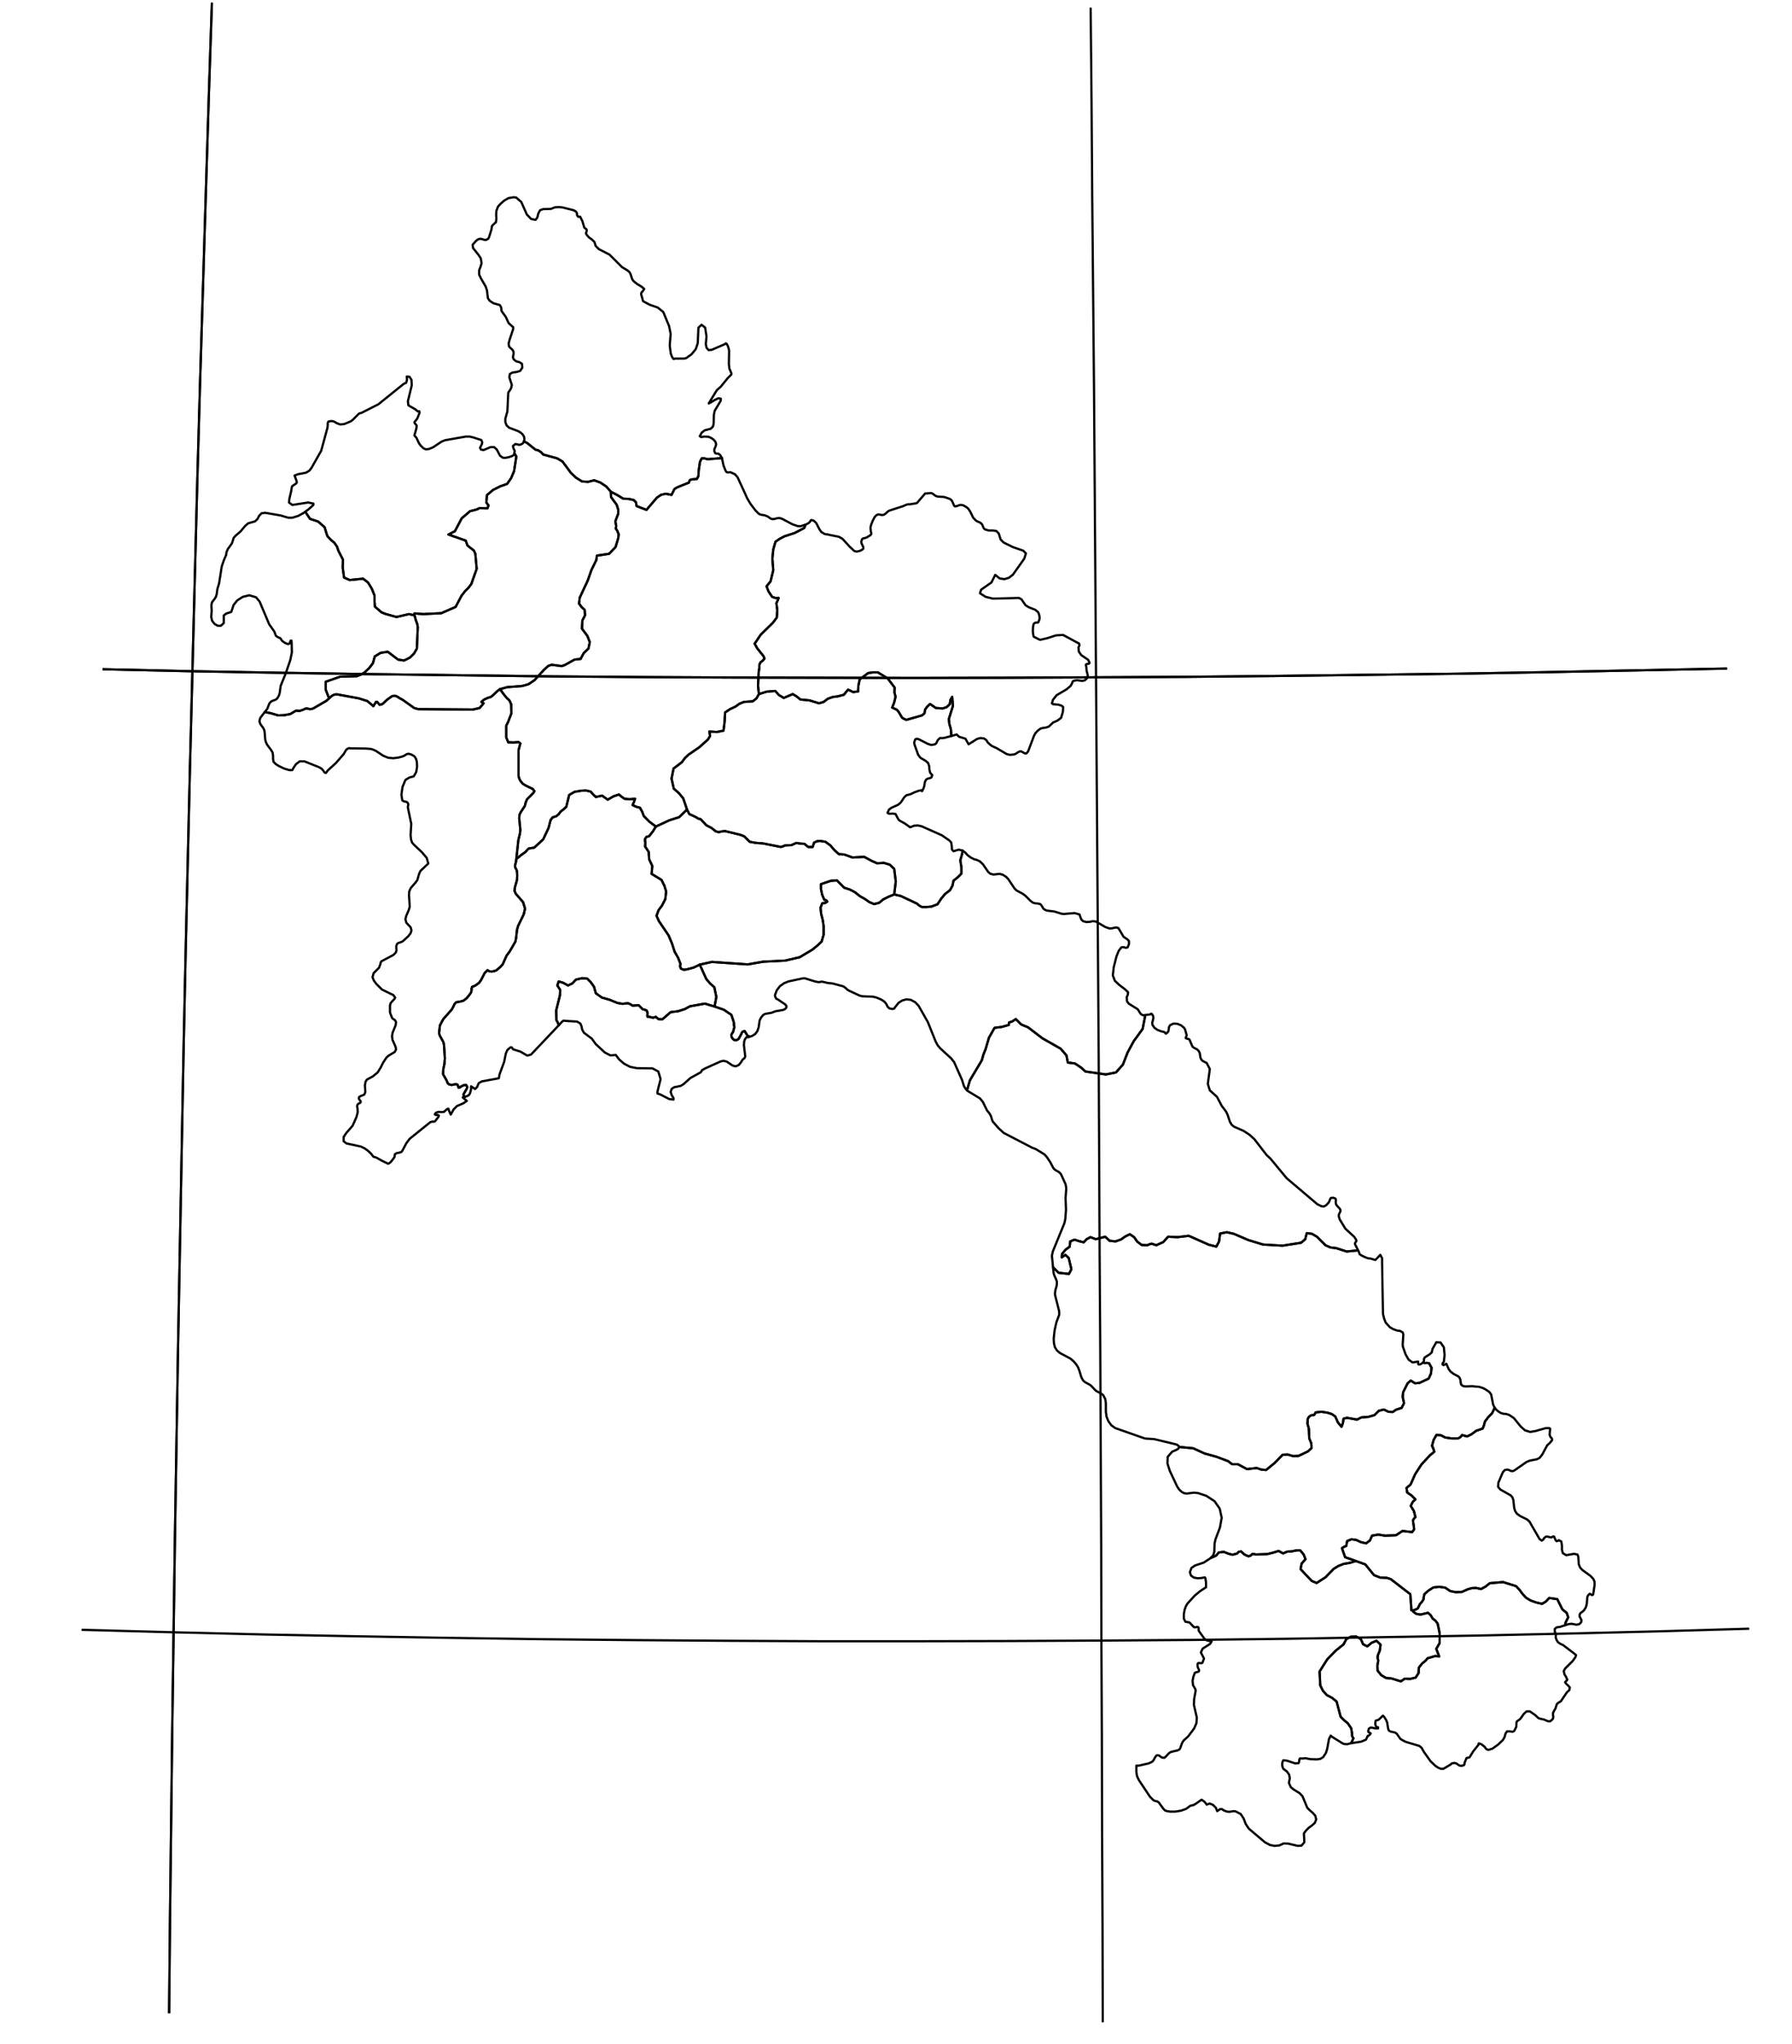 <?xml version="1.0" encoding="utf-8"?><!DOCTYPE svg  PUBLIC '-//W3C//DTD SVG 1.1//EN'  'http://www.w3.org/Graphics/SVG/1.1/DTD/svg11.dtd'><svg enable_background="new 0 0 800 912" height="912px" pretty_print="False" style="stroke-linejoin: round; stroke:#000; fill: none;" version="1.1" viewBox="0 0 800 912" width="800px" xmlns="http://www.w3.org/2000/svg" xmlns:xlink="http://www.w3.org/1999/xlink"><defs><style type="text/css"><![CDATA[path { fill-rule: evenodd; }]]></style></defs><g class="" id="lao"><path d="M156.1,258.8L153.6,257.7L153.0,253.3L153.1,249.7L151.1,245.8L150.4,243.8L149.2,242.1L147.5,240.7L146.1,239.1L144.9,235.2L142.0,232.7L138.4,231.5L136.4,228.5L136.3,228.3L135.5,228.9L133.1,230.2L130.5,231.0L128.7,231.0L125.3,230.0L118.4,228.8L116.8,229.0L115.7,230.1L115.0,231.5L113.9,232.6L110.8,233.5L109.5,234.6L107.4,237.1L105.2,239.0L104.3,240.0L103.9,241.4L103.5,242.5L101.7,245.0L101.1,246.4L101.0,247.5L100.0,249.8L99.0,252.7L97.8,260.3L97.0,263.0L96.8,264.8L96.4,266.3L95.6,267.5L94.7,268.6L94.4,269.7L94.4,270.9L94.5,272.4L94.3,275.3L94.7,277.0L95.8,278.4L97.2,279.2L98.6,279.2L99.9,278.0L99.9,274.6L100.7,274.0L100.9,273.8L102.7,273.2L103.1,273.1L103.3,272.9L104.3,269.9L105.9,267.9L108.4,266.3L111.3,265.6L114.3,266.5L115.9,268.4L120.2,278.6L122.2,281.4L122.6,282.1L123.0,283.3L123.3,283.8L123.9,284.2L125.2,284.8L125.5,285.3L126.0,286.0L127.3,286.9L128.6,287.4L129.3,287.1L129.7,285.9L130.1,285.8L130.2,286.7L130.3,291.1L129.6,294.5L127.5,300.6L127.5,300.6L125.3,306.0L124.9,309.0L124.5,310.4L123.7,311.7L123.0,312.2L121.4,312.8L120.8,313.2L120.2,314.0L119.3,316.3L118.2,317.7L120.8,318.2L124.2,319.2L126.9,319.1L129.6,318.6L132.1,317.1L133.8,317.2L135.5,316.6L136.3,316.2L137.1,316.1L138.2,316.4L139.3,316.3L140.0,316.0L145.7,312.7L146.9,311.6L145.4,307.7L145.4,304.2L151.9,301.9L159.3,301.7L161.1,301.0L162.8,300.0L164.8,298.1L166.5,295.9L167.3,292.9L169.9,291.3L173.1,290.8L177.7,294.3L180.4,294.7L183.0,293.4L184.9,291.5L186.1,289.4L186.5,279.8L186.3,278.5L185.6,276.6L185.1,274.6L182.6,274.0L177.0,275.3L172.0,273.9L170.3,273.2L167.4,270.7L167.2,268.5L167.2,265.7L166.0,262.7L164.3,259.9L162.1,258.2L156.1,258.8Z " data-name="Bokeo"/><path d="M186.6,183.6L185.2,182.5L182.9,181.2L182.3,180.8L182.1,179.0L183.8,172.0L183.7,169.5L182.8,168.1L181.6,168.0L181.7,169.5L181.3,170.8L180.2,171.3L168.9,180.4L161.4,184.2L160.3,184.5L157.5,187.3L156.6,188.0L153.7,189.2L151.9,189.4L150.3,188.8L149.7,188.4L149.1,188.1L148.4,187.9L147.6,187.9L146.6,188.1L146.3,188.8L146.3,189.7L146.2,190.8L143.4,201.1L139.1,208.7L138.1,210.0L136.6,210.9L133.0,211.6L131.5,212.2L132.4,214.6L132.5,215.3L132.1,215.8L130.6,216.8L130.3,217.2L130.0,219.1L129.2,222.5L129.0,224.2L130.5,225.3L137.6,224.2L139.9,224.7L139.9,225.3L137.8,227.2L136.3,228.3L136.4,228.5L138.4,231.5L142.0,232.7L144.9,235.2L146.1,239.1L147.5,240.7L149.2,242.1L150.4,243.8L151.1,245.8L153.1,249.7L153.0,253.3L153.6,257.7L156.1,258.8L162.1,258.2L164.3,259.9L166.0,262.7L167.2,265.7L167.2,268.5L167.4,270.7L170.3,273.2L172.0,273.9L177.0,275.3L182.6,274.0L185.1,274.6L185.0,273.7L189.0,274.0L197.0,273.6L203.4,270.8L206.1,265.7L207.6,263.8L209.1,262.3L210.4,260.6L212.8,253.8L212.2,247.1L211.6,245.7L208.7,243.4L207.9,241.2L200.2,238.5L203.1,237.0L206.1,231.3L209.8,228.1L212.9,227.3L214.1,226.7L217.6,226.8L218.1,225.5L217.1,224.2L217.4,220.9L220.1,218.6L223.3,217.0L226.4,215.9L228.2,213.3L229.5,210.2L230.5,203.7L229.6,202.1L229.5,202.9L228.6,203.5L227.1,204.0L225.5,204.3L224.4,204.2L223.2,203.3L221.8,200.6L220.6,199.5L219.0,199.5L215.9,200.8L214.7,200.6L214.3,199.8L214.7,199.0L215.1,198.2L215.3,197.4L214.9,196.4L214.6,196.2L214.1,196.1L211.4,195.2L209.7,194.8L207.9,194.8L198.8,196.4L197.2,197.0L193.3,199.6L191.6,200.3L190.2,200.5L189.0,200.0L187.8,198.8L187.0,197.7L185.9,195.3L185.0,194.3L185.9,191.1L186.0,190.0L185.9,189.7L185.2,188.9L185.0,188.4L186.3,186.7L187.3,184.2L187.2,183.5L187.0,183.5L186.6,183.6Z " data-name="Louang Namtha"/><path d="M229.2,331.3L226.9,331.2L226.0,329.0L226.0,323.8L226.8,322.2L228.3,318.3L228.2,314.2L227.4,312.5L226.1,311.3L224.9,309.8L223.2,307.5L222.2,308.2L219.8,310.5L219.0,311.0L217.7,311.4L216.0,312.2L214.9,313.2L215.9,313.8L214.1,315.9L211.1,316.6L186.7,316.4L184.9,315.9L179.7,312.2L178.2,311.4L177.5,310.9L176.6,310.5L175.6,310.5L174.9,310.7L172.8,312.2L170.8,314.1L169.5,314.5L168.4,313.2L167.8,313.2L167.6,313.7L167.0,314.5L166.7,315.1L164.0,312.8L160.2,311.6L150.4,309.8L149.3,309.9L148.3,310.4L146.9,311.6L145.7,312.7L140.0,316.0L139.3,316.3L138.2,316.4L137.1,316.1L136.3,316.2L135.5,316.6L133.8,317.2L132.1,317.1L129.6,318.6L126.9,319.1L124.2,319.2L120.8,318.2L118.2,317.7L116.2,320.3L115.8,321.8L116.2,323.0L116.7,323.7L117.5,324.8L118.0,325.8L118.2,327.2L118.4,330.0L118.8,331.4L119.4,332.5L121.0,334.6L121.7,335.8L121.9,337.2L121.9,338.6L122.1,339.9L123.1,340.9L124.5,341.8L126.8,342.9L129.1,343.6L130.5,343.6L131.1,342.5L132.1,341.0L133.8,339.7L135.9,339.7L142.4,342.3L143.6,343.0L144.3,343.8L144.9,344.7L145.5,344.9L146.3,343.8L150.0,340.4L153.4,336.5L154.4,334.8L154.7,334.4L155.5,333.9L155.9,333.8L156.4,333.9L163.5,334.0L165.8,334.2L167.6,334.9L171.1,337.2L173.3,338.1L175.6,338.3L177.9,338.0L179.8,337.5L180.8,337.0L181.5,336.5L182.4,336.3L183.7,336.7L184.8,337.3L185.4,338.0L185.8,338.8L186.1,340.0L186.2,342.1L185.8,344.5L184.7,346.4L182.8,346.9L181.0,348.0L179.7,351.1L179.2,354.6L179.6,357.1L180.2,357.5L181.5,357.8L182.0,358.2L182.3,358.9L182.2,359.4L182.1,359.8L182.1,360.4L183.6,367.6L183.3,372.6L183.5,374.6L184.0,376.0L184.9,377.0L188.4,380.3L190.5,382.8L191.2,385.3L187.7,388.6L187.1,389.9L186.3,392.7L185.4,393.9L183.4,396.2L182.7,397.7L182.6,399.4L182.9,404.6L182.5,406.0L181.3,408.8L181.0,410.2L181.4,411.7L183.3,413.7L183.7,415.1L183.3,416.4L182.2,417.8L179.9,419.9L179.2,420.3L177.7,420.8L177.2,421.3L176.9,422.2L177.0,424.1L176.7,425.0L175.6,426.1L170.3,428.9L170.0,429.3L169.8,430.2L169.2,431.8L166.8,434.2L166.3,436.0L166.9,437.5L168.0,439.0L169.8,440.8L170.5,441.5L175.6,444.0L176.4,445.1L176.1,445.7L174.7,447.2L174.3,447.8L174.1,448.7L174.1,451.7L174.3,452.3L175.0,454.1L175.4,454.6L176.0,454.9L176.5,455.4L176.8,456.1L176.6,457.5L175.3,460.7L175.0,462.2L175.2,463.9L176.6,467.1L176.8,468.3L176.2,469.4L173.5,471.0L172.5,471.9L171.0,474.2L169.9,476.4L168.6,478.5L166.4,480.3L163.8,481.7L163.2,482.6L162.9,484.3L163.1,487.3L162.6,488.4L160.9,489.1L160.3,489.5L160.2,490.1L160.4,490.6L160.9,491.2L161.0,491.4L161.0,491.6L161.0,491.8L160.9,492.0L160.1,492.4L159.6,492.9L159.4,493.6L159.6,494.5L159.7,496.2L159.3,497.8L159.1,498.5L157.4,502.3L154.6,505.5L153.4,507.3L153.4,509.2L154.7,510.2L157.6,510.8L161.2,511.6L162.8,512.4L164.2,513.4L165.6,514.7L166.7,516.1L168.0,516.5L170.5,517.9L172.8,519.0L173.1,519.2L173.4,519.2L174.2,518.7L174.6,518.3L176.1,516.3L176.1,516.3L176.3,515.0L177.1,514.5L178.2,514.3L179.2,514.0L179.7,513.3L181.4,510.1L182.9,508.1L192.1,500.7L193.1,500.4L193.7,500.5L194.2,500.3L195.7,498.4L195.8,498.2L195.9,497.7L195.5,497.5L194.6,497.5L194.1,497.2L194.6,496.5L195.8,496.1L197.0,496.2L198.2,496.1L199.3,495.1L199.7,494.8L200.0,494.7L200.2,494.7L200.3,495.1L200.5,495.7L201.2,497.3L201.4,497.1L201.7,496.4L202.1,495.8L202.4,495.1L204.0,493.5L206.8,492.3L208.4,491.2L206.6,489.7L207.6,489.4L207.6,489.4L207.4,489.2L206.9,488.8L206.9,488.3L208.4,485.7L208.6,485.0L208.1,484.1L207.0,484.2L205.8,484.8L205.2,485.3L204.7,485.3L204.3,484.0L203.6,483.7L201.6,484.1L200.4,483.8L199.8,483.2L199.5,482.3L197.8,479.3L197.9,477.1L198.4,474.7L198.6,472.2L198.2,466.0L197.9,464.9L196.4,462.2L196.0,461.0L196.4,457.5L197.9,454.7L201.7,450.4L202.4,449.1L202.9,448.0L203.6,447.2L205.4,446.9L206.9,446.5L208.3,445.4L209.5,444.0L210.3,442.8L210.5,442.0L210.5,441.1L210.8,440.3L212.1,439.8L213.9,438.5L214.8,437.2L216.4,434.1L217.6,432.9L218.5,433.4L219.5,433.5L220.6,433.3L221.5,433.0L223.3,431.5L223.5,431.3L224.4,430.3L226.2,426.3L227.5,424.6L230.1,420.1L230.4,418.5L230.8,414.9L231.3,413.1L233.8,408.0L234.4,405.4L233.5,402.5L230.2,398.7L229.7,397.4L229.9,395.8L230.8,392.6L230.9,390.6L230.8,388.9L230.6,388.1L230.2,387.4L229.9,386.7L230.0,385.7L230.3,384.8L230.5,383.3L231.4,374.9L232.1,372.0L232.3,370.3L231.8,365.2L231.9,363.6L232.4,362.5L234.3,359.6L234.7,358.0L235.3,356.6L238.1,353.8L238.6,353.0L237.8,352.0L234.7,350.5L233.4,349.7L232.4,348.5L231.8,347.4L231.5,346.2L231.5,334.7L232.3,331.7L231.5,331.1L229.2,331.3Z " data-name="Xaignabouri"/><path d="M587.8,706.3L585.6,705.4L580.6,700.1L581.1,697.6L582.8,695.7L582.0,693.6L580.4,691.7L578.5,691.8L576.7,692.2L574.7,692.3L572.8,693.1L570.8,692.0L568.6,692.7L565.8,693.4L560.6,693.6L559.9,693.4L559.0,693.4L558.3,694.1L557.4,694.4L556.4,694.0L555.4,693.5L554.7,692.8L554.0,692.2L553.0,692.4L552.2,693.2L550.2,693.7L548.3,693.2L546.3,692.4L544.1,692.7L542.9,694.1L540.9,695.0L540.6,695.0L540.3,695.3L537.4,697.2L533.5,698.5L531.9,699.6L531.2,701.5L531.7,703.0L533.0,703.9L534.7,704.2L536.2,704.1L537.9,703.8L538.1,704.1L538.4,706.0L538.4,708.3L538.1,708.4L535.7,710.0L533.4,711.9L530.1,715.5L529.4,716.7L528.8,718.4L528.5,720.3L528.5,722.2L529.2,723.6L531.0,723.9L533.0,726.0L533.5,726.1L534.6,725.9L534.9,726.0L535.1,726.4L535.1,727.4L535.2,727.7L537.7,731.2L538.7,731.9L538.7,731.9L538.7,731.9L538.7,731.9L540.9,732.4L540.2,733.5L536.9,735.6L536.1,737.3L537.5,740.0L536.8,741.9L536.4,742.1L535.1,742.0L534.8,742.1L534.6,742.6L534.7,743.9L535.3,745.1L535.3,745.6L535.0,745.9L533.8,746.2L533.4,746.4L532.8,748.0L532.4,749.9L532.6,751.9L533.5,753.4L533.8,754.2L533.1,758.1L533.0,760.7L534.3,766.4L534.1,768.9L533.1,771.2L530.4,774.8L528.5,776.5L528.0,777.2L527.6,778.0L526.9,780.0L526.5,780.6L525.7,781.0L523.5,781.5L522.5,781.8L521.8,782.3L520.3,783.9L519.8,784.3L518.7,784.2L517.3,783.2L516.4,783.2L515.9,783.7L514.9,785.5L514.3,786.1L512.8,786.8L508.4,787.8L507.3,787.8L507.3,790.5L507.6,792.5L508.4,794.2L513.4,801.7L514.9,803.2L515.5,803.5L516.7,803.8L517.3,804.2L519.4,807.1L520.1,807.8L521.0,808.1L522.3,808.3L524.7,808.3L527.2,807.9L529.5,807.1L531.4,805.7L532.8,805.4L534.0,804.7L536.4,803.0L537.0,803.4L537.7,803.9L538.2,804.5L538.7,805.2L540.0,804.7L541.5,805.3L542.8,806.6L543.4,808.1L544.7,807.2L545.5,807.2L546.4,807.8L547.7,808.3L548.9,808.4L550.7,808.1L551.6,808.2L553.9,809.4L555.2,811.4L556.1,813.8L557.5,815.9L564.7,822.0L566.6,823.0L566.9,823.2L569.0,823.6L571.1,823.4L573.1,822.5L575.1,822.6L579.4,823.6L581.0,823.5L582.3,822.0L582.1,818.0L583.1,816.7L584.3,815.5L585.7,814.5L587.0,813.3L587.6,811.8L587.2,810.2L586.1,808.9L584.8,807.8L583.6,806.6L581.5,801.5L580.2,800.1L577.3,798.3L576.2,797.3L575.4,795.5L575.8,793.4L575.5,791.8L574.5,790.4L572.9,789.2L572.5,788.2L572.4,787.3L572.5,786.3L572.9,785.4L574.6,785.6L578.2,786.8L579.7,786.7L579.9,786.3L580.1,785.0L580.3,784.6L580.7,784.6L581.6,784.6L582.9,784.5L584.9,784.9L587.8,785.0L589.4,784.8L590.7,784.0L591.9,782.2L592.5,780.3L593.3,775.9L594.1,774.4L594.6,774.9L599.6,778.0L600.4,778.2L601.6,778.2L602.7,777.9L603.2,777.8L603.2,777.8L604.2,775.6L603.6,774.6L603.6,773.4L603.2,771.1L601.7,768.9L600.0,767.5L598.5,766.0L596.7,759.2L594.6,757.5L592.3,756.3L590.6,754.4L589.4,752.0L589.1,745.8L592.5,740.4L596.3,736.5L599.8,733.7L601.0,731.4L603.0,730.3L605.4,730.2L607.5,731.3L608.5,733.6L610.4,734.6L612.3,733.0L614.5,732.1L616.3,733.8L616.0,736.4L615.1,738.6L615.0,739.8L615.3,740.9L614.9,743.2L615.0,745.4L616.6,747.4L618.8,748.7L621.2,748.9L625.4,750.2L627.1,749.0L629.6,749.1L632.0,748.5L633.3,746.5L633.4,744.1L634.9,742.2L636.4,741.0L637.3,739.9L640.7,738.9L642.5,739.1L641.2,735.7L642.7,733.1L642.7,728.7L641.8,724.4L640.8,723.1L639.6,722.2L638.7,720.7L637.5,719.6L634.2,720.4L632.3,720.1L630.9,719.1L631.1,718.8L631.1,718.5L630.6,718.6L630.1,718.5L629.6,711.3L620.9,704.6L619.1,704.0L616.2,703.9L613.4,702.8L609.5,698.0L605.3,696.5L602.7,697.3L599.8,697.8L597.5,698.7L595.4,700.0L591.8,703.7L587.8,706.3Z " data-name="Champasak"/><path d="M644.4,609.1L644.0,608.8L644.0,608.4L644.2,608.0L644.5,607.7L644.6,607.5L644.9,604.6L644.6,601.2L643.1,599.0L641.2,598.9L639.5,601.9L639.2,603.4L638.2,604.3L636.0,605.7L635.7,606.4L635.7,607.1L635.5,607.8L635.4,607.8L636.0,608.2L637.0,608.1L638.0,608.3L639.1,610.3L638.8,612.9L637.8,615.1L633.8,617.0L631.7,617.2L629.8,616.0L628.4,617.2L626.4,621.2L626.2,623.3L626.8,626.1L625.7,628.2L623.2,629.0L621.8,630.0L619.8,629.9L617.8,628.9L615.5,629.5L613.6,631.4L610.8,632.2L607.8,632.4L605.8,633.4L601.3,632.6L599.8,633.0L599.5,635.0L598.9,636.6L597.3,634.7L596.1,632.0L594.5,630.9L592.5,630.3L589.9,629.9L587.3,630.2L587.1,630.7L586.7,631.3L585.3,631.5L584.4,632.1L583.8,633.1L583.7,635.3L584.3,637.4L584.5,641.8L585.4,644.0L585.5,646.1L583.9,647.6L579.7,649.6L577.3,649.7L574.9,649.0L572.6,649.1L569.0,652.8L565.2,655.9L563.1,655.7L561.0,655.0L556.7,655.5L552.6,653.3L550.1,653.3L549.2,652.7L548.4,652.0L543.1,650.0L537.7,648.5L532.7,646.2L526.4,645.6L526.3,645.6L526.4,645.8L525.9,646.5L525.0,647.0L523.3,647.7L521.3,650.0L521.2,653.0L522.2,656.2L525.5,663.2L526.4,664.6L527.5,665.6L528.5,666.2L529.7,666.4L533.1,666.0L534.9,666.2L538.5,667.4L542.2,669.8L544.5,673.1L545.4,677.2L544.6,681.6L542.6,686.9L542.2,688.8L542.1,692.4L541.6,694.0L540.6,695.0L540.9,695.0L542.9,694.1L544.1,692.7L546.3,692.4L548.3,693.2L550.2,693.7L552.2,693.2L553.0,692.4L554.0,692.2L554.7,692.8L555.4,693.5L556.4,694.0L557.4,694.4L558.3,694.1L559.0,693.4L559.9,693.4L560.6,693.6L565.8,693.4L568.6,692.7L570.8,692.0L572.8,693.1L574.7,692.3L576.7,692.2L578.5,691.8L580.4,691.7L582.0,693.6L582.8,695.7L581.1,697.6L580.6,700.1L585.6,705.4L587.8,706.3L591.8,703.7L595.4,700.0L597.5,698.7L599.8,697.8L602.7,697.3L605.3,696.5L600.5,694.8L599.1,690.8L600.1,690.1L601.0,689.8L601.4,687.6L603.3,686.8L605.5,687.1L607.6,688.1L609.9,688.6L611.6,687.3L612.5,685.2L615.3,684.7L618.3,685.2L623.2,685.0L626.1,683.1L630.4,683.6L631.3,682.4L631.1,680.5L630.9,679.4L630.8,678.3L631.4,677.4L631.9,676.9L631.2,674.2L629.8,671.9L630.7,670.1L631.9,669.0L630.2,667.3L628.2,665.9L627.9,663.9L629.7,662.4L631.8,657.7L634.6,653.4L638.4,649.3L639.4,648.5L640.3,647.7L639.9,646.4L639.3,645.1L640.0,642.5L641.3,640.2L643.3,640.4L645.2,641.4L648.0,641.8L650.9,641.8L652.0,641.2L652.7,640.3L655.0,640.9L657.0,639.9L659.0,638.4L661.9,637.4L662.5,635.9L662.9,634.3L664.4,632.3L666.1,630.6L667.2,628.3L667.3,628.2L667.3,628.1L667.1,627.8L666.6,626.8L665.7,622.2L664.9,621.1L663.3,620.0L661.8,619.2L661.6,619.2L660.4,618.8L657.2,618.5L654.4,618.6L653.3,618.5L652.4,617.9L652.2,617.4L651.9,615.4L651.5,614.6L651.0,614.1L648.9,613.0L647.5,611.9L646.7,610.8L645.7,608.5L645.4,608.6L644.9,608.9L644.4,609.1Z " data-name="Saravan"/><path d="M572.6,555.8L563.9,555.3L557.3,553.3L550.8,550.5L547.7,549.8L544.7,550.4L544.2,554.0L543.0,556.2L539.7,555.4L530.7,551.4L525.7,552.0L521.5,551.8L519.3,554.2L516.2,555.6L514.1,554.9L513.1,555.2L512.2,555.6L509.7,555.5L507.7,554.0L506.3,552.0L504.4,550.7L502.5,551.6L500.5,553.0L498.0,553.9L495.3,553.6L493.4,551.8L489.2,552.9L486.8,552.0L485.1,552.9L483.8,554.3L481.8,553.8L479.7,553.1L477.8,553.9L477.5,556.3L475.8,557.5L474.1,559.5L474.0,561.0L475.6,559.9L477.1,561.3L478.3,566.3L477.2,568.4L472.6,567.9L470.1,565.4L470.4,568.2L470.7,569.1L471.5,570.9L471.8,571.8L471.8,572.9L471.7,573.8L471.1,575.8L471.1,576.1L471.0,576.8L471.0,577.8L472.8,584.9L472.9,585.9L472.8,586.8L471.6,590.0L470.8,593.6L470.4,597.3L470.5,599.2L470.9,601.0L471.8,602.5L473.2,603.7L477.9,606.2L479.3,607.4L480.4,608.7L481.3,610.1L481.9,611.7L482.7,614.4L483.1,615.2L483.6,616.0L484.4,616.7L486.6,617.9L487.3,618.5L488.9,620.2L489.5,620.7L490.3,621.1L491.9,622.0L492.5,622.5L493.4,624.2L493.7,626.0L493.7,629.9L494.0,632.1L494.8,634.1L496.1,635.9L497.9,637.2L500.2,638.0L511.0,641.8L511.8,641.9L515.2,642.1L524.8,644.4L525.6,644.7L526.2,645.2L526.3,645.6L526.4,645.6L532.7,646.2L537.7,648.5L543.1,650.0L548.4,652.0L549.2,652.7L550.1,653.3L552.6,653.3L556.7,655.5L561.0,655.0L563.1,655.7L565.2,655.9L569.0,652.8L572.6,649.1L574.9,649.0L577.3,649.7L579.7,649.6L583.9,647.6L585.5,646.1L585.4,644.0L584.5,641.8L584.3,637.4L583.7,635.3L583.8,633.1L584.4,632.1L585.3,631.5L586.7,631.3L587.1,630.7L587.3,630.2L589.9,629.9L592.5,630.3L594.5,630.9L596.1,632.0L597.3,634.7L598.9,636.6L599.5,635.0L599.8,633.0L601.3,632.6L605.8,633.4L607.8,632.4L610.8,632.2L613.6,631.4L615.5,629.5L617.8,628.9L619.8,629.9L621.8,630.0L623.2,629.0L625.7,628.2L626.8,626.1L626.2,623.3L626.4,621.2L628.4,617.2L629.8,616.0L631.7,617.2L633.8,617.0L637.8,615.1L638.8,612.9L639.1,610.3L638.0,608.3L637.0,608.1L636.0,608.2L635.4,607.8L634.7,608.4L633.9,608.8L633.3,608.8L633.1,608.4L633.1,607.5L630.6,607.9L628.8,606.6L627.5,604.3L626.3,600.9L626.2,600.0L626.5,595.3L626.1,594.4L624.9,593.8L623.8,593.7L622.1,593.1L620.5,592.2L618.6,590.1L617.9,588.3L617.4,586.2L617.0,563.3L617.0,561.4L616.2,559.9L614.0,562.2L612.1,561.6L610.6,561.4L609.1,560.8L607.7,560.1L606.9,559.5L606.9,559.5L606.7,558.7L606.3,557.9L606.3,557.9L601.2,558.4L596.5,556.9L594.0,556.6L591.7,555.6L587.9,551.8L585.7,550.5L583.4,550.2L583.0,551.6L582.7,552.9L581.8,553.7L580.8,554.5L572.6,555.8Z " data-name="Savannakhét"/><path d="M277.9,447.9L275.6,447.5L272.2,446.1L268.7,445.1L266.0,443.2L265.2,440.3L263.8,438.3L262.1,436.6L259.6,436.5L257.1,437.1L255.5,438.8L253.6,439.7L251.4,438.5L249.4,437.9L248.8,439.7L250.1,441.7L250.0,444.0L248.3,450.8L248.4,455.2L248.9,456.0L249.2,456.8L249.6,457.3L249.6,457.3L250.9,455.9L251.5,455.4L253.9,455.6L257.6,455.8L259.1,456.7L259.6,457.9L259.9,459.4L260.7,460.8L263.1,462.6L263.5,462.9L264.1,463.3L266.0,465.9L270.0,469.6L272.5,470.9L274.9,470.7L276.4,472.7L278.6,474.6L281.3,476.0L284.3,476.6L291.3,476.7L293.9,478.1L294.9,481.5L293.5,487.1L293.5,487.9L294.7,488.3L298.8,490.4L300.7,490.6L300.7,490.0L299.9,488.7L299.4,487.2L299.9,485.8L301.0,485.1L303.9,484.5L305.2,483.7L308.2,481.0L312.9,478.4L313.4,477.5L314.6,476.8L321.7,473.6L323.0,473.3L324.5,473.7L327.0,475.4L328.4,475.8L329.8,475.2L330.8,474.0L331.5,472.8L332.3,472.2L332.7,471.4L332.1,466.3L332.2,464.8L332.6,463.6L333.3,462.8L333.9,462.5L333.9,462.4L332.4,460.0L331.4,460.4L330.6,462.0L329.7,463.6L328.8,464.1L327.9,464.1L327.2,463.6L326.6,462.7L326.5,461.7L326.8,461.1L327.2,460.6L327.4,460.0L327.6,459.1L327.9,458.3L327.7,457.7L327.6,456.1L327.1,454.6L326.5,452.8L323.1,450.5L319.0,449.1L314.7,447.8L308.0,449.0L305.8,450.2L302.7,451.2L299.4,451.6L295.7,454.8L293.9,454.7L292.8,453.7L291.6,454.1L289.4,453.6L289.1,453.7L289.0,453.4L289.1,451.9L288.7,450.9L287.8,450.5L286.9,450.3L286.5,449.9L285.1,448.5L282.4,448.7L281.3,448.0L280.3,447.6L277.9,447.9Z " data-name="Vientiane [prefecture]"/><path d="M266.0,355.6L264.8,354.5L263.7,353.2L261.6,352.7L259.5,352.8L256.5,353.3L254.1,354.7L252.8,360.0L251.6,361.1L250.3,362.1L249.4,363.3L248.3,364.2L246.7,364.7L245.8,365.9L244.9,369.4L242.5,374.5L238.5,378.2L236.0,378.6L235.3,379.3L234.5,380.2L232.8,381.4L230.5,383.3L230.3,384.8L230.0,385.7L229.9,386.7L230.2,387.4L230.6,388.1L230.8,388.9L230.9,390.6L230.8,392.6L229.9,395.8L229.7,397.4L230.2,398.7L233.5,402.5L234.4,405.4L233.8,408.0L231.3,413.1L230.8,414.9L230.4,418.5L230.1,420.1L227.5,424.6L226.2,426.3L224.4,430.3L223.5,431.3L223.3,431.5L221.5,433.0L220.6,433.3L219.5,433.5L218.5,433.4L217.6,432.9L216.4,434.1L214.8,437.2L213.9,438.5L212.1,439.8L210.8,440.3L210.5,441.1L210.5,442.0L210.3,442.8L209.5,444.0L208.3,445.4L206.9,446.5L205.4,446.9L203.6,447.2L202.9,448.0L202.4,449.1L201.7,450.4L197.9,454.7L196.4,457.5L196.0,461.0L196.4,462.2L197.9,464.9L198.2,466.0L198.6,472.2L198.4,474.7L197.9,477.1L197.8,479.3L199.5,482.3L199.8,483.2L200.4,483.8L201.6,484.1L203.6,483.7L204.3,484.0L204.7,485.3L205.2,485.3L205.8,484.8L207.0,484.2L208.1,484.1L208.6,485.0L208.4,485.7L206.9,488.3L206.9,488.8L207.4,489.2L207.6,489.4L207.6,489.4L209.1,488.8L209.7,488.1L210.0,487.2L210.3,486.0L210.3,484.7L212.1,485.9L213.0,485.0L213.7,483.3L215.1,482.5L222.7,481.1L223.0,479.4L225.1,473.7L225.8,470.1L226.5,468.5L227.9,467.3L228.4,467.3L229.1,468.2L232.3,469.2L235.4,471.0L237.1,470.5L249.6,457.3L249.6,457.3L249.2,456.8L248.9,456.0L248.4,455.2L248.3,450.8L250.0,444.0L250.1,441.7L248.8,439.7L249.4,437.9L251.4,438.5L253.6,439.7L255.5,438.8L257.1,437.1L259.6,436.5L262.1,436.6L263.8,438.3L265.2,440.3L266.0,443.2L268.7,445.1L272.2,446.1L275.6,447.5L277.9,447.9L280.3,447.6L281.3,448.0L282.4,448.7L285.1,448.5L286.5,449.9L286.9,450.3L287.8,450.5L288.7,450.9L289.1,451.9L289.0,453.4L289.1,453.7L289.4,453.6L291.6,454.1L292.8,453.7L293.9,454.7L295.7,454.8L299.4,451.6L302.7,451.2L305.8,450.2L308.0,449.0L314.7,447.8L319.0,449.1L319.8,444.8L318.9,440.5L317.0,438.8L315.3,436.8L312.4,430.4L309.7,431.7L306.7,432.5L305.3,432.7L304.0,432.2L303.6,431.2L303.8,430.1L302.7,427.3L301.2,424.7L300.0,421.0L298.5,417.4L294.1,410.9L293.1,408.6L294.0,406.1L295.5,404.1L297.0,401.2L297.4,397.8L296.6,395.2L295.3,392.6L290.9,389.9L291.2,386.4L289.8,383.4L289.6,380.1L288.0,377.7L288.1,376.0L287.9,374.5L288.6,373.4L289.8,373.1L291.5,370.9L292.8,368.8L290.0,366.7L287.4,364.1L286.7,362.2L285.7,360.4L284.1,360.0L282.4,359.2L283.0,357.9L283.5,356.4L281.1,356.6L278.8,356.4L277.5,355.5L276.3,354.5L273.9,355.3L271.3,356.8L268.8,355.0L266.0,355.6Z " data-name="Vientiane"/><path d="M320.8,371.3L319.5,370.9L317.6,369.4L315.3,368.2L312.8,365.5L311.8,365.3L311.8,365.3L310.5,364.5L307.7,363.2L306.7,361.2L303.2,364.6L298.8,366.0L292.8,368.8L291.5,370.9L289.8,373.1L288.6,373.4L287.9,374.5L288.1,376.0L288.0,377.7L289.6,380.1L289.8,383.4L291.2,386.4L290.9,389.9L295.3,392.6L296.6,395.2L297.4,397.8L297.0,401.2L295.5,404.1L294.0,406.1L293.1,408.6L294.1,410.9L298.5,417.4L300.0,421.0L301.2,424.7L302.7,427.3L303.8,430.1L303.6,431.2L304.0,432.2L305.3,432.7L306.7,432.5L309.7,431.7L312.4,430.4L317.8,429.2L333.8,430.3L340.7,429.1L350.6,428.6L357.0,427.1L362.7,423.7L364.9,421.9L366.8,420.1L367.7,417.0L367.7,413.3L367.3,410.5L366.6,407.8L366.3,405.0L367.1,403.0L368.4,402.9L369.3,402.3L368.9,401.7L368.0,401.5L367.0,399.1L366.5,396.6L366.5,394.5L370.9,393.0L373.6,392.8L376.9,396.1L379.4,396.9L381.7,398.1L383.8,399.8L386.1,401.1L388.1,402.5L390.2,403.4L392.5,402.8L394.3,401.3L396.7,400.1L399.2,399.1L399.9,393.3L399.2,387.7L397.2,385.8L394.6,385.0L391.6,385.2L389.1,384.1L385.8,382.3L380.6,382.6L377.0,381.3L374.5,381.1L372.5,379.3L370.7,377.2L368.5,375.6L366.0,375.2L364.6,375.4L363.4,376.0L362.8,377.9L360.8,377.9L359.1,376.5L357.3,376.4L355.5,376.1L353.3,377.1L350.5,377.2L349.6,377.6L348.6,377.9L340.5,376.3L337.5,376.1L334.7,375.6L332.3,373.2L330.6,372.5L323.6,370.8L322.1,371.0L320.8,371.3Z " data-name="Xaisômboun"/><path d="M404.6,321.2L403.5,320.7L402.7,320.2L401.1,317.5L400.4,316.7L398.3,315.7L399.2,313.4L399.8,310.9L399.3,308.9L399.4,306.8L396.3,302.7L391.9,300.0L389.7,300.0L387.6,300.3L383.8,303.1L383.2,306.0L383.1,308.5L380.9,308.8L378.6,307.7L376.7,310.0L374.0,310.7L371.7,311.0L369.5,311.8L367.7,313.2L365.6,313.8L361.4,312.5L357.3,312.1L355.6,310.7L353.9,309.7L349.9,311.4L347.7,310.1L346.1,308.3L342.3,308.6L338.8,309.7L337.7,311.6L336.1,312.9L332.1,313.2L330.1,314.0L328.3,315.3L325.9,316.4L323.7,317.9L323.5,321.9L323.0,326.0L320.0,326.6L316.7,326.4L317.0,328.4L316.0,330.0L312.2,333.4L307.4,336.7L305.8,338.2L304.4,340.1L300.7,342.9L299.8,347.4L300.8,351.9L303.1,353.9L305.0,356.2L306.7,361.2L307.7,363.2L310.5,364.5L311.8,365.3L311.8,365.3L312.8,365.5L315.3,368.2L317.6,369.4L319.5,370.9L320.8,371.3L322.1,371.0L323.6,370.8L330.6,372.5L332.3,373.2L334.7,375.6L337.5,376.1L340.5,376.3L348.6,377.9L349.6,377.6L350.5,377.2L353.3,377.1L355.5,376.1L357.3,376.4L359.1,376.5L360.8,377.9L362.8,377.9L363.4,376.0L364.6,375.4L366.0,375.2L368.5,375.6L370.7,377.2L372.5,379.3L374.5,381.1L377.0,381.3L380.6,382.6L385.8,382.3L389.1,384.1L391.6,385.2L394.6,385.0L397.2,385.8L399.2,387.7L399.9,393.3L399.2,399.1L402.2,399.8L409.4,403.2L410.4,404.1L411.6,404.7L413.7,404.7L415.8,404.5L418.5,403.5L420.3,400.8L422.0,398.8L424.1,397.2L425.2,395.2L425.7,392.9L427.5,391.5L429.2,389.8L429.2,386.9L428.7,383.9L429.5,381.1L429.7,379.5L428.0,379.1L425.7,379.8L425.0,379.1L424.9,377.5L424.6,375.8L423.8,375.0L420.5,372.7L411.5,368.7L409.8,368.3L408.1,368.4L406.4,369.1L406.3,369.1L403.9,367.4L401.9,366.3L401.3,365.9L400.9,365.3L399.8,363.2L398.5,363.0L397.0,363.1L396.2,362.7L396.9,361.2L398.0,360.4L400.9,359.1L402.1,358.1L403.7,355.7L404.7,354.8L406.4,354.4L408.3,353.5L410.2,352.8L411.4,352.6L411.6,353.0L411.7,352.9L412.3,351.7L412.6,350.8L412.9,348.9L413.4,347.9L414.2,347.4L415.1,347.2L415.8,346.9L416.2,345.8L416.2,345.8L416.1,345.8L416.1,345.8L415.2,344.7L414.9,343.2L414.8,341.8L414.3,340.4L413.4,339.6L410.9,338.1L409.9,336.8L408.3,332.3L408.1,331.3L408.6,329.9L409.3,329.6L410.3,329.9L414.2,331.9L415.7,332.4L417.4,332.1L418.0,331.6L418.6,330.3L419.1,329.8L419.6,329.3L421.3,329.3L424.7,328.4L424.7,328.4L424.7,328.3L424.5,325.4L423.8,322.9L423.6,320.8L425.4,315.0L425.1,310.9L424.3,312.3L424.0,314.2L422.6,315.5L420.9,316.1L417.8,315.9L415.2,314.1L414.0,315.2L413.0,316.6L412.7,318.3L411.6,319.2L404.6,321.2Z " data-name="Xiangkhoang"/><path d="M426.2,225.9L425.9,225.5L425.1,223.7L424.6,223.0L424.0,222.6L421.7,221.8L420.9,221.7L419.0,221.6L418.3,221.5L417.6,221.2L416.4,220.3L415.8,220.0L413.0,220.2L409.3,224.5L406.3,225.0L405.4,225.0L404.6,225.2L403.0,225.9L397.1,227.8L396.4,228.2L395.2,229.3L394.5,229.7L393.7,229.8L392.1,229.5L391.2,229.9L390.4,230.8L389.6,232.4L388.9,234.1L388.6,235.5L388.8,237.3L389.0,238.1L388.7,238.7L387.1,239.7L386.1,240.1L385.4,240.2L384.9,240.5L384.5,241.6L384.6,242.4L385.4,244.1L385.4,244.8L385.0,245.2L384.1,245.7L383.1,246.0L382.4,246.1L381.5,245.9L381.2,245.7L380.9,245.4L379.2,243.8L376.1,240.4L374.5,239.5L369.5,238.5L369.5,238.4L369.5,238.4L369.5,238.4L368.7,238.4L368.0,238.2L367.4,237.8L366.7,237.4L365.9,236.3L364.4,233.4L363.4,232.4L362.3,232.0L361.9,232.2L361.7,232.7L361.1,233.3L359.5,234.2L359.3,234.2L359.4,234.7L359.2,235.2L359.0,235.6L354.8,237.8L350.2,239.3L348.1,240.4L346.2,241.7L345.2,245.2L344.8,249.2L345.2,254.4L344.0,259.4L342.2,261.6L343.1,263.9L344.7,266.3L346.1,266.8L347.6,266.8L347.1,268.1L346.6,269.1L347.0,272.2L346.8,275.5L345.1,277.8L339.6,283.2L336.9,287.2L338.0,289.2L340.8,292.7L341.3,293.8L340.5,294.8L339.5,295.5L339.0,296.7L339.0,298.0L338.7,299.9L338.4,306.0L338.8,309.7L342.3,308.6L346.1,308.3L347.7,310.1L349.9,311.4L353.9,309.7L355.6,310.7L357.3,312.1L361.4,312.5L365.6,313.8L367.7,313.2L369.5,311.8L371.7,311.0L374.0,310.7L376.7,310.0L378.6,307.7L380.9,308.8L383.1,308.5L383.2,306.0L383.8,303.1L387.6,300.3L389.7,300.0L391.9,300.0L396.3,302.7L399.4,306.8L399.3,308.9L399.8,310.9L399.2,313.4L398.3,315.7L400.4,316.7L401.1,317.5L402.7,320.2L403.5,320.7L404.6,321.2L411.6,319.2L412.7,318.3L413.0,316.6L414.0,315.2L415.2,314.1L417.8,315.9L420.9,316.1L422.6,315.5L424.0,314.2L424.3,312.3L425.1,310.9L425.4,315.0L423.6,320.8L423.8,322.9L424.5,325.4L424.7,328.3L424.7,328.4L424.7,328.4L427.1,327.7L428.1,328.7L431.0,329.6L432.4,332.1L436.2,329.7L437.7,329.3L439.3,329.5L440.3,330.2L441.0,331.3L442.2,332.4L442.9,332.9L444.9,333.8L449.5,336.5L450.9,336.8L452.8,336.6L453.5,336.3L454.7,335.5L455.5,335.2L456.2,335.4L457.6,336.2L458.3,336.1L459.0,335.2L461.6,328.3L462.2,327.2L463.3,326.0L464.5,325.1L465.5,324.8L466.6,324.7L468.2,324.2L470.1,322.4L472.1,321.5L473.7,320.3L474.5,317.6L474.6,316.1L474.6,315.4L474.0,314.9L472.5,314.4L470.1,314.2L469.6,313.8L470.1,312.2L471.7,310.2L476.1,307.6L477.9,306.1L478.6,304.9L478.8,304.2L479.2,303.8L480.7,303.5L483.1,303.8L484.2,303.6L485.0,302.9L485.3,302.6L485.6,301.5L485.4,300.4L485.1,299.4L485.0,297.8L484.8,297.0L484.8,296.5L485.1,296.3L486.2,296.1L486.4,295.7L485.8,294.4L482.7,292.3L481.6,290.7L481.5,288.8L481.9,287.9L481.8,287.2L474.6,283.3L471.4,283.5L467.7,284.7L464.3,285.5L461.5,284.1L461.2,283.0L461.1,281.2L461.2,279.5L461.5,278.3L462.2,277.8L462.9,277.8L463.5,277.7L464.0,276.5L464.1,275.7L464.0,274.7L463.7,273.7L463.4,273.1L462.2,272.1L459.2,270.9L457.8,270.0L456.0,267.4L454.9,266.8L443.3,267.1L440.0,266.3L437.5,264.7L438.0,263.1L442.6,259.9L442.6,259.9L444.3,256.5L446.3,258.1L448.4,258.4L450.4,257.8L452.2,256.4L457.3,249.2L457.9,247.2L458.0,246.9L456.8,245.7L452.2,244.1L448.1,242.1L446.7,240.7L445.9,238.1L444.8,236.9L443.2,236.7L441.4,236.7L439.7,236.2L439.1,235.6L438.5,234.1L438.0,233.5L437.4,233.1L436.2,232.6L435.5,232.1L434.4,230.9L433.1,228.2L432.2,226.9L431.6,226.4L430.8,225.9L430.1,225.5L429.3,225.3L428.6,225.3L426.8,225.9L426.2,225.9Z " data-name="Houaphan"/><path d="M324.9,210.8L324.3,210.6L323.9,210.0L323.6,209.2L323.0,207.7L322.3,204.4L322.3,204.4L315.8,204.9L314.5,204.5L313.3,204.5L312.5,206.0L311.9,210.1L311.8,212.4L311.1,213.7L308.8,213.9L308.0,214.2L307.7,214.8L307.6,215.3L302.2,217.5L301.1,218.2L299.8,220.8L297.1,220.3L295.1,220.8L293.3,222.0L288.6,227.5L284.2,225.8L283.9,224.1L282.9,223.1L280.6,222.6L278.2,222.5L275.6,220.9L272.7,219.4L272.8,221.8L275.3,225.2L276.0,227.4L276.0,229.2L274.7,232.6L275.1,234.7L274.9,235.8L275.6,236.9L276.2,238.4L276.0,240.1L274.8,244.1L271.9,247.1L266.5,247.9L266.2,249.9L264.0,254.4L262.4,259.0L258.8,266.7L258.5,269.3L259.6,270.8L261.0,272.1L261.2,274.5L260.0,276.8L259.8,280.5L262.2,283.7L263.3,286.5L262.7,289.4L260.6,291.4L259.2,294.0L256.5,294.3L252.0,296.8L250.7,297.2L246.3,296.6L244.8,297.1L242.9,298.8L238.6,303.5L235.9,305.3L233.0,306.1L226.4,306.6L223.2,307.5L224.9,309.8L226.1,311.3L227.4,312.5L228.2,314.2L228.3,318.3L226.8,322.2L226.0,323.8L226.0,329.0L226.9,331.2L229.2,331.3L231.5,331.1L232.3,331.7L231.5,334.7L231.5,346.2L231.8,347.4L232.4,348.5L233.4,349.7L234.7,350.5L237.8,352.0L238.6,353.0L238.1,353.8L235.3,356.6L234.7,358.0L234.3,359.6L232.4,362.5L231.9,363.6L231.8,365.2L232.3,370.3L232.1,372.0L231.4,374.9L230.5,383.3L232.8,381.4L234.5,380.2L235.3,379.3L236.0,378.6L238.5,378.2L242.5,374.5L244.9,369.4L245.8,365.9L246.7,364.7L248.3,364.2L249.4,363.3L250.3,362.1L251.6,361.1L252.8,360.0L254.1,354.7L256.5,353.3L259.5,352.8L261.6,352.7L263.7,353.2L264.8,354.5L266.0,355.6L268.8,355.0L271.3,356.8L273.9,355.3L276.3,354.5L277.5,355.5L278.8,356.4L281.1,356.6L283.5,356.4L283.0,357.9L282.4,359.2L284.1,360.0L285.7,360.4L286.7,362.2L287.4,364.1L290.0,366.7L292.8,368.8L298.8,366.0L303.2,364.6L306.7,361.2L305.0,356.2L303.1,353.9L300.8,351.9L299.8,347.4L300.7,342.9L304.4,340.1L305.8,338.2L307.4,336.7L312.2,333.4L316.0,330.0L317.0,328.4L316.7,326.4L320.0,326.6L323.0,326.0L323.5,321.9L323.7,317.9L325.9,316.4L328.3,315.3L330.1,314.0L332.1,313.2L336.1,312.9L337.7,311.6L338.8,309.7L338.4,306.0L338.7,299.9L339.0,298.0L339.0,296.7L339.5,295.5L340.5,294.8L341.3,293.8L340.8,292.7L338.0,289.2L336.9,287.2L339.6,283.2L345.1,277.8L346.8,275.5L347.0,272.2L346.6,269.1L347.1,268.1L347.6,266.8L346.1,266.8L344.7,266.3L343.1,263.9L342.2,261.6L344.0,259.4L345.2,254.4L344.8,249.2L345.2,245.2L346.2,241.7L348.1,240.4L350.2,239.3L354.8,237.8L359.0,235.6L359.2,235.2L359.4,234.7L359.3,234.2L357.3,234.8L356.8,234.8L356.0,234.7L353.7,233.9L349.2,231.5L347.9,231.1L347.2,231.2L346.2,231.4L345.6,231.6L344.7,231.6L343.9,231.3L342.8,230.5L342.1,230.2L341.3,229.9L339.9,229.7L339.0,229.4L338.5,229.0L337.3,227.8L335.1,224.9L333.6,222.4L331.1,216.9L329.3,213.0L328.1,211.6L326.1,210.7L324.9,210.8Z " data-name="Louangphrabang"/><path d="M262.5,215.0L259.8,214.8L257.1,213.1L254.8,210.9L251.1,205.9L248.7,204.5L242.5,202.8L241.6,201.8L240.4,201.0L239.0,200.6L235.4,197.7L233.9,196.9L233.7,197.4L233.3,197.9L232.6,198.3L231.9,198.5L230.1,198.1L229.0,199.0L229.2,200.0L229.8,201.2L229.6,202.1L230.5,203.7L229.5,210.2L228.2,213.3L226.4,215.9L223.3,217.0L220.1,218.6L217.4,220.9L217.1,224.2L218.1,225.5L217.6,226.8L214.1,226.7L212.9,227.3L209.8,228.1L206.1,231.3L203.1,237.0L200.2,238.5L207.9,241.2L208.7,243.4L211.6,245.7L212.2,247.1L212.8,253.8L210.4,260.6L209.1,262.3L207.6,263.8L206.1,265.7L203.4,270.8L197.0,273.6L189.0,274.0L185.0,273.7L185.1,274.6L185.6,276.6L186.3,278.5L186.5,279.8L186.1,289.4L184.9,291.5L183.0,293.4L180.4,294.7L177.7,294.3L173.1,290.8L169.9,291.3L167.3,292.9L166.5,295.9L164.8,298.1L162.8,300.0L161.1,301.0L159.3,301.7L151.9,301.9L145.4,304.2L145.4,307.7L146.9,311.6L148.3,310.4L149.3,309.9L150.4,309.8L160.2,311.6L164.0,312.8L166.7,315.1L167.0,314.5L167.6,313.7L167.8,313.2L168.4,313.2L169.5,314.5L170.8,314.1L172.8,312.2L174.9,310.7L175.6,310.5L176.6,310.5L177.5,310.9L178.2,311.4L179.7,312.2L184.9,315.9L186.7,316.4L211.1,316.6L214.1,315.9L215.9,313.8L214.9,313.2L216.0,312.2L217.7,311.4L219.0,311.0L219.8,310.5L222.2,308.2L223.2,307.5L226.4,306.6L233.0,306.1L235.9,305.3L238.6,303.5L242.9,298.8L244.8,297.1L246.3,296.6L250.7,297.2L252.0,296.8L256.5,294.3L259.2,294.0L260.6,291.4L262.7,289.4L263.3,286.5L262.2,283.7L259.8,280.5L260.0,276.8L261.2,274.5L261.0,272.1L259.6,270.8L258.5,269.3L258.8,266.7L262.4,259.0L264.0,254.4L266.2,249.9L266.5,247.9L271.9,247.1L274.8,244.1L276.0,240.1L276.2,238.4L275.6,236.9L274.9,235.8L275.1,234.7L274.7,232.6L276.0,229.2L276.0,227.4L275.3,225.2L272.8,221.8L272.7,219.4L270.7,217.1L268.0,215.3L265.3,214.3L262.5,215.0Z " data-name="Oudômxai"/><path d="M239.1,98.1L237.1,97.7L235.2,95.7L232.7,90.1L230.4,88.1L230.0,88.1L229.3,88.0L227.0,88.4L225.1,89.5L223.5,90.9L222.3,92.2L221.6,94.1L221.5,95.8L221.6,97.5L221.4,99.2L221.2,99.3L219.7,100.7L219.6,101.0L219.4,102.4L218.3,105.9L217.9,106.6L216.8,107.1L215.8,106.9L214.9,106.6L213.9,106.6L213.1,107.0L212.3,107.7L211.0,109.2L211.2,110.7L213.6,113.7L214.6,115.2L215.0,117.4L214.5,119.1L213.9,120.6L213.9,122.5L214.7,124.2L216.8,127.8L217.4,129.6L217.8,133.0L218.6,134.2L220.3,135.3L223.1,136.1L223.6,136.9L223.8,137.5L223.8,138.2L224.0,138.9L225.8,141.4L226.8,143.6L227.1,144.2L229.1,146.0L229.1,146.8L227.5,151.6L227.1,153.1L227.2,154.4L227.5,154.9L228.8,156.1L229.2,156.8L229.3,157.6L229.0,159.4L229.3,160.3L230.4,161.2L231.9,161.6L233.0,162.3L233.2,164.0L232.2,165.5L230.5,166.0L228.8,166.2L227.6,166.9L227.4,168.4L228.5,171.8L228.1,173.4L226.9,175.2L226.5,183.6L225.6,186.8L225.6,188.3L226.1,189.7L227.2,190.8L231.4,192.4L232.4,193.0L233.2,193.7L233.9,194.7L234.1,195.8L234.0,196.7L233.9,196.9L235.4,197.7L239.0,200.6L240.4,201.0L241.6,201.8L242.5,202.8L248.7,204.5L251.1,205.9L254.8,210.9L257.1,213.1L259.8,214.8L262.5,215.0L265.3,214.3L268.0,215.3L270.7,217.1L272.7,219.4L275.6,220.9L278.2,222.5L280.6,222.6L282.9,223.1L283.9,224.1L284.2,225.8L288.6,227.5L293.3,222.0L295.1,220.8L297.1,220.3L299.8,220.8L301.1,218.2L302.2,217.5L307.6,215.3L307.7,214.8L308.0,214.2L308.8,213.9L311.1,213.7L311.8,212.4L311.9,210.1L312.5,206.0L313.3,204.5L314.5,204.5L315.8,204.9L322.3,204.4L322.3,204.4L322.3,204.3L321.4,202.9L320.6,202.4L319.9,202.4L319.3,202.2L318.9,201.3L318.9,200.5L319.6,198.8L319.7,198.0L319.3,197.0L318.5,196.1L317.5,195.4L316.3,194.9L314.5,194.8L313.0,195.0L312.4,194.6L313.3,193.0L314.6,192.0L317.3,191.3L318.3,190.3L318.6,188.9L318.7,185.0L319.1,183.2L321.7,178.9L321.8,177.9L320.7,177.7L319.2,178.4L317.6,179.4L316.4,180.0L320.0,174.1L321.8,172.5L324.8,168.8L326.4,167.2L326.5,167.0L326.5,166.8L326.5,166.5L326.4,166.3L325.6,164.4L325.4,162.3L325.5,156.5L325.3,155.5L325.0,154.5L324.4,153.4L324.0,153.2L323.5,153.6L317.7,156.1L316.3,156.2L315.4,155.1L315.1,153.5L315.4,150.1L314.8,146.2L313.2,144.9L311.8,146.2L311.5,153.1L310.6,155.8L308.7,158.1L306.3,159.8L305.4,160.0L301.2,160.0L300.8,160.2L300.6,160.1L300.0,159.2L299.5,157.9L299.2,155.9L299.0,154.0L299.4,149.0L298.7,145.5L296.1,139.2L293.6,137.2L290.1,136.0L287.1,134.4L286.2,131.2L286.3,130.8L286.4,130.5L286.6,130.3L286.9,130.0L287.6,128.9L286.4,127.9L284.4,126.7L282.8,125.4L282.2,124.5L281.5,122.3L281.0,121.4L280.2,120.7L277.7,119.2L272.1,113.6L267.4,111.2L265.9,109.7L265.4,108.0L264.3,106.9L262.9,105.9L261.8,104.6L261.6,104.1L261.9,103.1L261.9,102.6L261.7,102.2L261.0,101.7L260.8,101.4L260.0,98.7L259.6,97.9L259.0,96.7L258.1,96.7L257.6,96.0L257.6,95.2L257.2,94.5L256.5,94.0L255.7,93.7L250.9,92.5L249.3,92.4L247.7,92.5L246.0,93.2L242.5,93.3L241.1,93.8L240.3,95.3L239.9,97.0L239.1,98.1Z " data-name="Phôngsali"/><path d="M443.6,390.2L442.2,389.9L441.2,389.1L438.8,385.6L437.4,384.3L436.1,383.7L434.7,383.3L433.2,382.5L431.9,381.5L430.9,380.4L429.7,379.5L429.7,379.5L429.5,381.1L428.7,383.9L429.2,386.9L429.2,389.8L427.5,391.5L425.7,392.9L425.2,395.2L424.1,397.2L422.0,398.8L420.3,400.8L418.5,403.5L415.8,404.5L413.7,404.7L411.6,404.7L410.4,404.1L409.4,403.2L402.2,399.8L399.2,399.1L396.7,400.1L394.3,401.3L392.5,402.8L390.2,403.4L388.1,402.5L386.1,401.1L383.8,399.8L381.7,398.1L379.4,396.9L376.9,396.1L373.6,392.8L370.9,393.0L366.5,394.5L366.5,396.6L367.0,399.1L368.0,401.5L368.9,401.7L369.3,402.3L368.4,402.9L367.1,403.0L366.3,405.0L366.6,407.8L367.3,410.5L367.7,413.3L367.7,417.0L366.8,420.1L364.9,421.9L362.7,423.7L357.0,427.1L350.6,428.6L340.7,429.1L333.8,430.3L317.8,429.2L312.4,430.4L315.3,436.8L317.0,438.8L318.9,440.5L319.8,444.8L319.0,449.1L323.1,450.5L326.5,452.8L327.1,454.6L327.6,456.1L327.7,457.7L327.9,458.3L327.6,459.1L327.4,460.0L327.2,460.6L326.8,461.1L326.5,461.7L326.6,462.7L327.2,463.6L327.9,464.1L328.8,464.1L329.7,463.6L330.6,462.0L331.4,460.4L332.4,460.0L333.9,462.4L333.9,462.5L333.9,462.5L334.3,462.3L334.4,462.3L334.2,462.7L334.1,462.7L334.1,462.8L334.1,462.8L335.8,462.2L337.1,461.4L338.1,460.1L338.7,458.3L339.1,455.4L339.7,454.1L340.6,453.0L341.3,452.5L342.0,452.3L344.4,451.9L346.2,451.2L349.2,450.7L350.2,450.4L351.0,449.7L351.1,448.9L350.6,448.2L347.2,445.9L346.5,445.6L346.3,445.1L346.1,444.8L346.0,444.4L346.0,443.9L346.8,441.8L348.2,440.0L350.0,438.7L352.0,437.9L358.5,436.5L359.3,436.5L363.8,437.9L365.3,438.2L365.7,438.2L366.8,438.0L367.5,438.1L369.6,438.6L371.7,438.8L376.5,440.1L377.6,440.9L378.3,441.6L379.0,442.0L383.7,444.2L384.8,444.5L389.6,444.7L391.0,445.0L392.3,445.5L393.6,446.1L394.9,447.0L395.7,448.0L396.2,449.1L397.0,449.9L398.3,450.2L398.9,450.1L399.3,449.9L399.5,449.5L399.9,449.0L401.2,447.4L402.8,446.4L404.6,445.9L406.6,446.1L408.6,447.2L410.1,448.8L414.2,456.0L417.7,464.7L418.6,466.4L419.7,467.7L424.8,472.4L425.2,473.0L425.9,473.8L429.5,481.9L430.3,484.5L430.8,485.4L431.4,486.2L431.7,486.5L433.0,482.0L438.3,473.1L439.0,470.6L440.0,468.1L441.5,463.0L444.0,458.6L447.2,458.2L450.4,457.3L450.4,456.3L451.1,456.0L451.8,455.8L453.5,454.7L455.9,457.1L459.0,458.4L465.4,463.3L473.5,467.9L476.1,470.9L476.7,474.1L479.9,474.5L482.7,476.4L484.6,478.1L493.7,479.4L498.2,478.5L501.3,475.0L503.4,469.6L506.1,464.6L510.1,459.1L511.3,452.9L510.5,453.0L509.6,452.7L509.1,452.2L508.3,450.9L507.9,450.3L503.9,447.8L503.1,446.7L503.0,444.9L503.5,443.8L503.6,442.7L502.1,441.3L499.6,439.4L497.7,437.6L496.8,435.2L497.2,431.6L498.4,426.8L499.4,424.3L500.6,422.7L501.6,422.6L502.6,422.9L503.4,422.7L504.0,421.3L504.0,421.0L504.0,419.9L503.4,419.2L501.6,418.0L499.3,414.1L498.3,413.8L497.3,414.0L496.4,414.2L495.4,414.3L493.4,413.6L489.3,411.2L487.9,411.0L486.6,411.3L485.0,411.4L483.5,411.0L482.7,410.2L481.9,408.0L479.7,407.4L475.0,407.8L473.9,407.7L470.7,406.7L467.4,406.3L466.4,405.9L465.8,405.4L464.9,403.9L464.4,403.4L463.6,403.2L462.0,403.0L461.2,402.8L460.0,401.9L457.8,399.7L456.6,398.8L453.8,397.3L452.9,396.4L450.1,392.2L449.1,391.2L447.7,390.3L446.2,389.9L443.6,390.2Z " data-name="Bolikhamxai"/><path d="M520.5,461.2L520.3,461.1L520.1,460.7L519.5,460.4L518.2,460.1L516.7,459.5L515.4,458.6L514.5,457.3L514.4,456.3L514.9,454.3L514.8,453.3L514.2,452.4L513.9,452.3L513.5,452.6L511.3,452.9L510.1,459.1L506.1,464.6L503.4,469.6L501.3,475.0L498.2,478.5L493.7,479.4L484.6,478.1L482.7,476.4L479.9,474.5L476.7,474.1L476.1,470.9L473.5,467.9L465.4,463.3L459.0,458.4L455.9,457.1L453.5,454.7L451.8,455.8L451.1,456.0L450.4,456.3L450.4,457.3L447.2,458.2L444.0,458.6L441.5,463.0L440.0,468.1L439.0,470.6L438.3,473.1L433.0,482.0L431.7,486.5L432.2,486.9L437.5,490.1L438.8,491.7L440.6,495.4L441.8,496.9L442.1,497.5L442.4,498.0L442.9,499.7L443.2,500.4L445.7,503.3L448.1,505.5L460.8,512.1L462.4,512.7L466.3,515.1L467.3,516.2L468.9,518.6L470.2,521.1L470.8,521.8L471.4,522.2L472.8,523.0L473.4,523.6L473.7,524.0L475.7,528.4L475.9,529.4L476.0,530.4L475.7,534.6L475.9,539.8L475.6,543.8L475.2,545.7L470.0,558.4L469.6,560.3L470.1,565.4L472.6,567.9L477.2,568.4L478.3,566.3L477.1,561.3L475.6,559.9L474.0,561.0L474.1,559.5L475.8,557.5L477.5,556.3L477.8,553.9L479.7,553.1L481.8,553.8L483.8,554.3L485.1,552.9L486.8,552.0L489.2,552.9L493.4,551.8L495.3,553.6L498.0,553.9L500.5,553.0L502.5,551.6L504.4,550.7L506.3,552.0L507.7,554.0L509.7,555.5L512.2,555.6L513.1,555.2L514.1,554.9L516.2,555.6L519.3,554.2L521.5,551.8L525.7,552.0L530.7,551.4L539.7,555.4L543.0,556.2L544.2,554.0L544.7,550.4L547.7,549.8L550.8,550.5L557.3,553.3L563.9,555.3L572.6,555.8L580.8,554.5L581.8,553.7L582.7,552.9L583.0,551.6L583.4,550.2L585.7,550.5L587.9,551.8L591.7,555.6L594.0,556.6L596.5,556.9L601.2,558.4L606.3,557.9L606.3,557.9L604.9,555.1L604.9,554.7L605.5,553.8L605.5,553.3L604.6,551.9L600.6,548.2L598.1,544.1L597.7,542.8L597.7,541.9L598.4,540.5L598.4,539.8L598.1,539.3L597.0,538.1L596.5,537.5L596.3,536.4L596.4,535.5L596.2,534.8L595.2,534.4L594.2,534.5L593.8,535.0L593.6,535.7L593.2,536.5L592.1,537.7L591.1,538.3L589.9,538.2L588.1,537.3L574.4,525.7L567.2,517.0L567.2,517.0L565.4,515.3L560.0,508.3L557.8,506.3L555.2,504.6L550.9,502.7L549.9,501.9L549.1,500.6L548.0,497.3L547.3,495.9L545.4,493.4L543.3,489.4L540.1,486.5L539.2,483.6L540.1,477.0L539.9,476.6L538.7,474.3L538.7,474.3L536.8,473.3L536.2,472.6L535.9,471.8L535.6,469.8L535.1,468.9L534.4,468.2L533.0,467.5L532.3,466.9L531.0,463.8L530.6,463.6L529.7,463.4L529.3,463.1L529.4,462.9L529.6,462.5L529.7,462.1L529.7,461.6L529.0,459.2L528.5,458.5L527.3,457.5L525.6,456.8L523.9,456.7L522.4,457.4L521.9,458.2L521.6,460.1L521.2,460.7L520.5,461.2Z " data-name="Khammouan"/><path d="M688.4,715.6L685.8,715.0L683.3,714.1L681.3,712.9L679.8,711.3L678.3,709.3L676.8,707.7L671.0,705.9L665.1,706.4L663.2,707.9L661.2,709.0L658.9,708.5L657.1,708.6L655.3,709.1L652.6,710.3L649.8,710.4L647.4,709.9L645.2,708.4L642.5,708.0L639.9,708.3L637.7,709.7L635.9,711.3L635.6,712.5L635.5,713.6L634.8,714.7L633.9,715.7L632.9,717.7L631.1,718.5L631.1,718.8L630.9,719.1L632.3,720.1L634.2,720.4L637.5,719.6L638.7,720.7L639.6,722.2L640.8,723.1L641.8,724.4L642.7,728.7L642.7,733.1L641.2,735.7L642.5,739.1L640.7,738.9L637.3,739.9L636.4,741.0L634.9,742.2L633.4,744.1L633.3,746.5L632.0,748.5L629.6,749.1L627.1,749.0L625.4,750.2L621.2,748.9L618.8,748.7L616.6,747.4L615.0,745.4L614.9,743.2L615.3,740.9L615.0,739.8L615.1,738.6L616.0,736.4L616.3,733.8L614.5,732.1L612.3,733.0L610.4,734.6L608.5,733.6L607.5,731.3L605.4,730.2L603.0,730.3L601.0,731.4L599.8,733.7L596.3,736.5L592.5,740.4L589.1,745.8L589.4,752.0L590.6,754.4L592.3,756.3L594.6,757.5L596.7,759.2L598.5,766.0L600.0,767.5L601.7,768.9L603.2,771.1L603.6,773.4L603.6,774.6L604.2,775.6L603.2,777.8L603.2,777.8L607.7,777.1L609.8,776.2L610.6,774.5L610.9,774.5L611.5,774.0L611.9,773.4L610.9,772.8L610.8,772.3L611.0,771.7L611.1,771.3L611.9,770.8L612.8,770.9L613.9,771.2L615.2,771.2L615.2,770.7L614.5,770.5L614.2,770.1L614.0,769.5L614.0,768.7L614.1,767.8L614.5,767.6L615.0,767.5L615.6,767.2L617.4,765.5L617.9,766.0L618.9,767.6L619.3,768.7L619.7,771.3L620.0,772.1L620.8,772.6L622.7,773.0L623.5,773.5L625.2,775.9L626.6,776.7L627.6,777.2L633.6,779.0L634.0,779.3L634.7,779.9L635.0,780.5L635.7,781.7L638.6,785.8L640.8,787.9L642.0,788.7L643.2,789.2L644.4,789.2L647.6,787.3L648.0,786.9L648.5,786.7L649.3,786.6L650.1,786.8L651.6,787.8L652.5,787.9L653.5,787.6L653.8,787.2L653.8,786.6L654.7,784.4L655.8,784.2L656.1,784.0L657.7,781.4L660.1,778.4L660.1,777.9L660.4,777.9L661.4,778.3L662.8,779.4L663.5,780.4L664.4,780.8L666.3,780.2L668.8,778.4L671.0,776.3L671.7,775.0L672.1,773.5L672.8,772.5L674.0,772.5L674.0,772.5L674.0,772.5L674.0,772.5L675.3,772.7L676.0,772.3L676.9,770.5L677.0,768.8L677.1,768.2L677.5,767.8L678.4,767.2L678.8,766.8L680.3,764.7L681.5,763.6L683.0,763.6L685.3,765.2L686.8,766.6L687.7,766.9L689.2,767.2L691.1,768.0L692.1,768.0L693.1,767.1L693.4,766.5L693.4,765.7L693.3,765.0L693.3,764.3L693.6,763.7L694.1,762.8L694.4,762.3L695.0,760.4L695.6,759.8L696.8,759.1L699.5,755.1L700.6,754.1L700.8,752.9L700.1,752.1L699.3,751.4L698.7,750.6L699.7,749.5L699.2,748.3L698.4,747.0L698.1,745.6L698.7,744.5L702.1,741.1L703.3,739.4L703.6,738.5L702.8,737.8L697.8,734.0L696.5,733.4L695.5,732.7L694.9,731.7L694.5,730.6L694.6,729.3L694.1,728.0L694.1,726.8L694.9,726.1L696.4,725.9L698.8,725.1L698.8,725.1L698.9,724.0L700.1,721.6L699.4,719.6L697.5,718.1L695.2,713.5L691.6,713.0L690.1,714.6L688.4,715.6Z " data-name="Attapu"/><path d="M683.1,638.9L680.8,638.2L678.9,636.5L675.8,632.7L673.7,631.3L672.4,630.9L671.2,630.8L670.1,630.5L668.8,629.7L667.8,628.8L667.3,628.1L667.3,628.2L667.2,628.3L666.1,630.6L664.4,632.3L662.9,634.3L662.5,635.9L661.9,637.4L659.0,638.4L657.0,639.9L655.0,640.9L652.7,640.3L652.0,641.2L650.9,641.8L648.0,641.8L645.2,641.4L643.3,640.4L641.3,640.2L640.0,642.5L639.3,645.1L639.9,646.4L640.3,647.7L639.4,648.5L638.4,649.3L634.6,653.4L631.8,657.7L629.7,662.4L627.9,663.9L628.2,665.9L630.2,667.3L631.9,669.0L630.7,670.1L629.8,671.9L631.2,674.2L631.9,676.9L631.4,677.4L630.8,678.3L630.9,679.4L631.1,680.5L631.3,682.4L630.4,683.6L626.1,683.1L623.2,685.0L618.3,685.2L615.3,684.7L612.5,685.2L611.6,687.3L609.9,688.6L607.6,688.1L605.5,687.1L603.3,686.8L601.4,687.6L601.0,689.8L600.1,690.1L599.1,690.8L600.5,694.8L605.3,696.5L609.5,698.0L613.4,702.8L616.2,703.9L619.1,704.0L620.9,704.6L629.6,711.3L630.1,718.5L630.6,718.6L631.1,718.5L632.9,717.7L633.9,715.7L634.8,714.7L635.5,713.6L635.6,712.5L635.9,711.3L637.7,709.7L639.9,708.3L642.5,708.0L645.2,708.4L647.4,709.9L649.8,710.4L652.6,710.3L655.3,709.1L657.1,708.6L658.9,708.5L661.2,709.0L663.2,707.9L665.1,706.4L671.0,705.9L676.8,707.7L678.3,709.3L679.8,711.3L681.3,712.9L683.3,714.1L685.8,715.0L688.4,715.6L690.1,714.6L691.6,713.0L695.2,713.5L697.5,718.1L699.4,719.6L700.1,721.6L698.9,724.0L698.8,725.1L698.8,725.1L700.1,724.7L701.5,724.5L703.7,724.9L705.0,724.7L705.9,723.8L706.0,722.8L705.2,721.3L705.2,720.5L705.5,719.8L706.7,718.9L707.2,718.4L708.0,717.1L708.4,715.5L708.6,712.7L708.9,711.9L709.7,711.1L710.1,711.3L710.6,711.7L711.1,711.6L711.3,711.0L711.9,707.0L711.8,705.6L711.3,704.5L710.1,703.2L706.4,700.5L705.4,699.4L704.8,697.9L704.6,694.6L704.5,694.3L704.2,693.6L702.7,693.3L699.2,693.9L697.7,693.0L697.3,691.5L697.3,689.5L697.0,687.8L695.9,687.2L695.3,687.6L694.8,687.6L694.5,687.2L694.2,686.6L694.2,686.6L693.8,685.6L693.4,685.5L692.9,685.8L692.5,686.0L690.8,685.6L690.2,685.6L689.4,686.2L688.9,687.0L688.3,687.4L687.3,686.7L682.8,678.9L681.8,678.0L678.6,676.4L677.2,675.4L676.4,674.2L676.0,672.9L675.6,669.3L675.2,668.1L674.4,667.2L669.8,664.6L668.8,663.4L668.9,661.6L670.9,656.9L671.8,655.9L672.8,655.7L673.7,655.9L674.4,656.3L675.2,656.4L675.9,656.2L681.5,652.3L683.0,651.7L686.1,651.1L687.3,650.5L688.5,649.0L690.7,644.9L691.9,643.8L692.9,642.6L692.8,641.8L692.2,641.2L691.8,640.2L691.9,638.7L691.9,638.6L692.1,637.6L691.7,637.2L690.1,637.2L685.5,638.5L683.1,638.9Z " data-name="Xékong"/></g><g class="" id="graticule"><path d="M36.4,727.2L77.5,728.3L118.7,729.3L160.0,730.1L201.3,730.8L242.7,731.4L284.2,731.8L325.7,732.1L367.2,732.3L408.7,732.3L450.2,732.2L491.7,732.0L533.2,731.7L574.7,731.2L616.0,730.5L657.4,729.8L698.6,728.9L739.8,727.9L780.9,726.7 "/><path d="M45.8,298.6L85.9,299.5L126.0,300.2L166.2,300.8L206.5,301.3L246.8,301.8L287.2,302.1L327.6,302.3L368.1,302.4L408.5,302.5L448.9,302.4L489.3,302.2L529.7,302.0L570.1,301.6L610.4,301.1L650.7,300.6L690.8,299.9L730.9,299.1L771.0,298.3 "/><path d="M75.5,898.3L75.9,856.0L76.4,813.5L76.9,771.0L77.5,728.3L78.1,685.6L78.8,642.8L79.5,600.0L80.3,557.1L81.1,514.1L81.9,471.2L82.8,428.2L83.8,385.3L84.8,342.4L85.9,299.5L87.0,256.6L88.1,213.8L89.3,171.1L90.6,128.5L91.9,86.0L93.2,43.5L94.6,1.2 "/><path d="M492.3,902.3L492.2,859.9L492.0,817.4L491.9,774.8L491.7,732.0L491.6,689.2L491.4,646.3L491.2,603.4L490.9,560.4L490.7,517.4L490.5,474.3L490.2,431.3L489.9,388.2L489.6,345.2L489.3,302.2L489.0,259.3L488.7,216.4L488.4,173.6L488.0,130.9L487.6,88.3L487.3,45.8L486.9,3.4 "/></g><g class="" id="graticule_1"><path d="M45.8,298.6L85.9,299.5L126.0,300.2L166.2,300.8L206.5,301.3L246.8,301.8L287.2,302.1L327.6,302.3L368.1,302.4L408.5,302.5L448.9,302.4L489.3,302.2L529.7,302.0L570.1,301.6L610.4,301.1L650.7,300.6L690.8,299.9L730.9,299.1L771.0,298.3 "/><path d="M75.5,898.3L75.9,856.0L76.4,813.5L76.9,771.0L77.5,728.3L78.1,685.6L78.8,642.8L79.5,600.0L80.3,557.1L81.1,514.1L81.9,471.2L82.8,428.2L83.8,385.3L84.8,342.4L85.9,299.5L87.0,256.6L88.1,213.8L89.3,171.1L90.6,128.5L91.9,86.0L93.2,43.5L94.6,1.2 "/></g></svg>